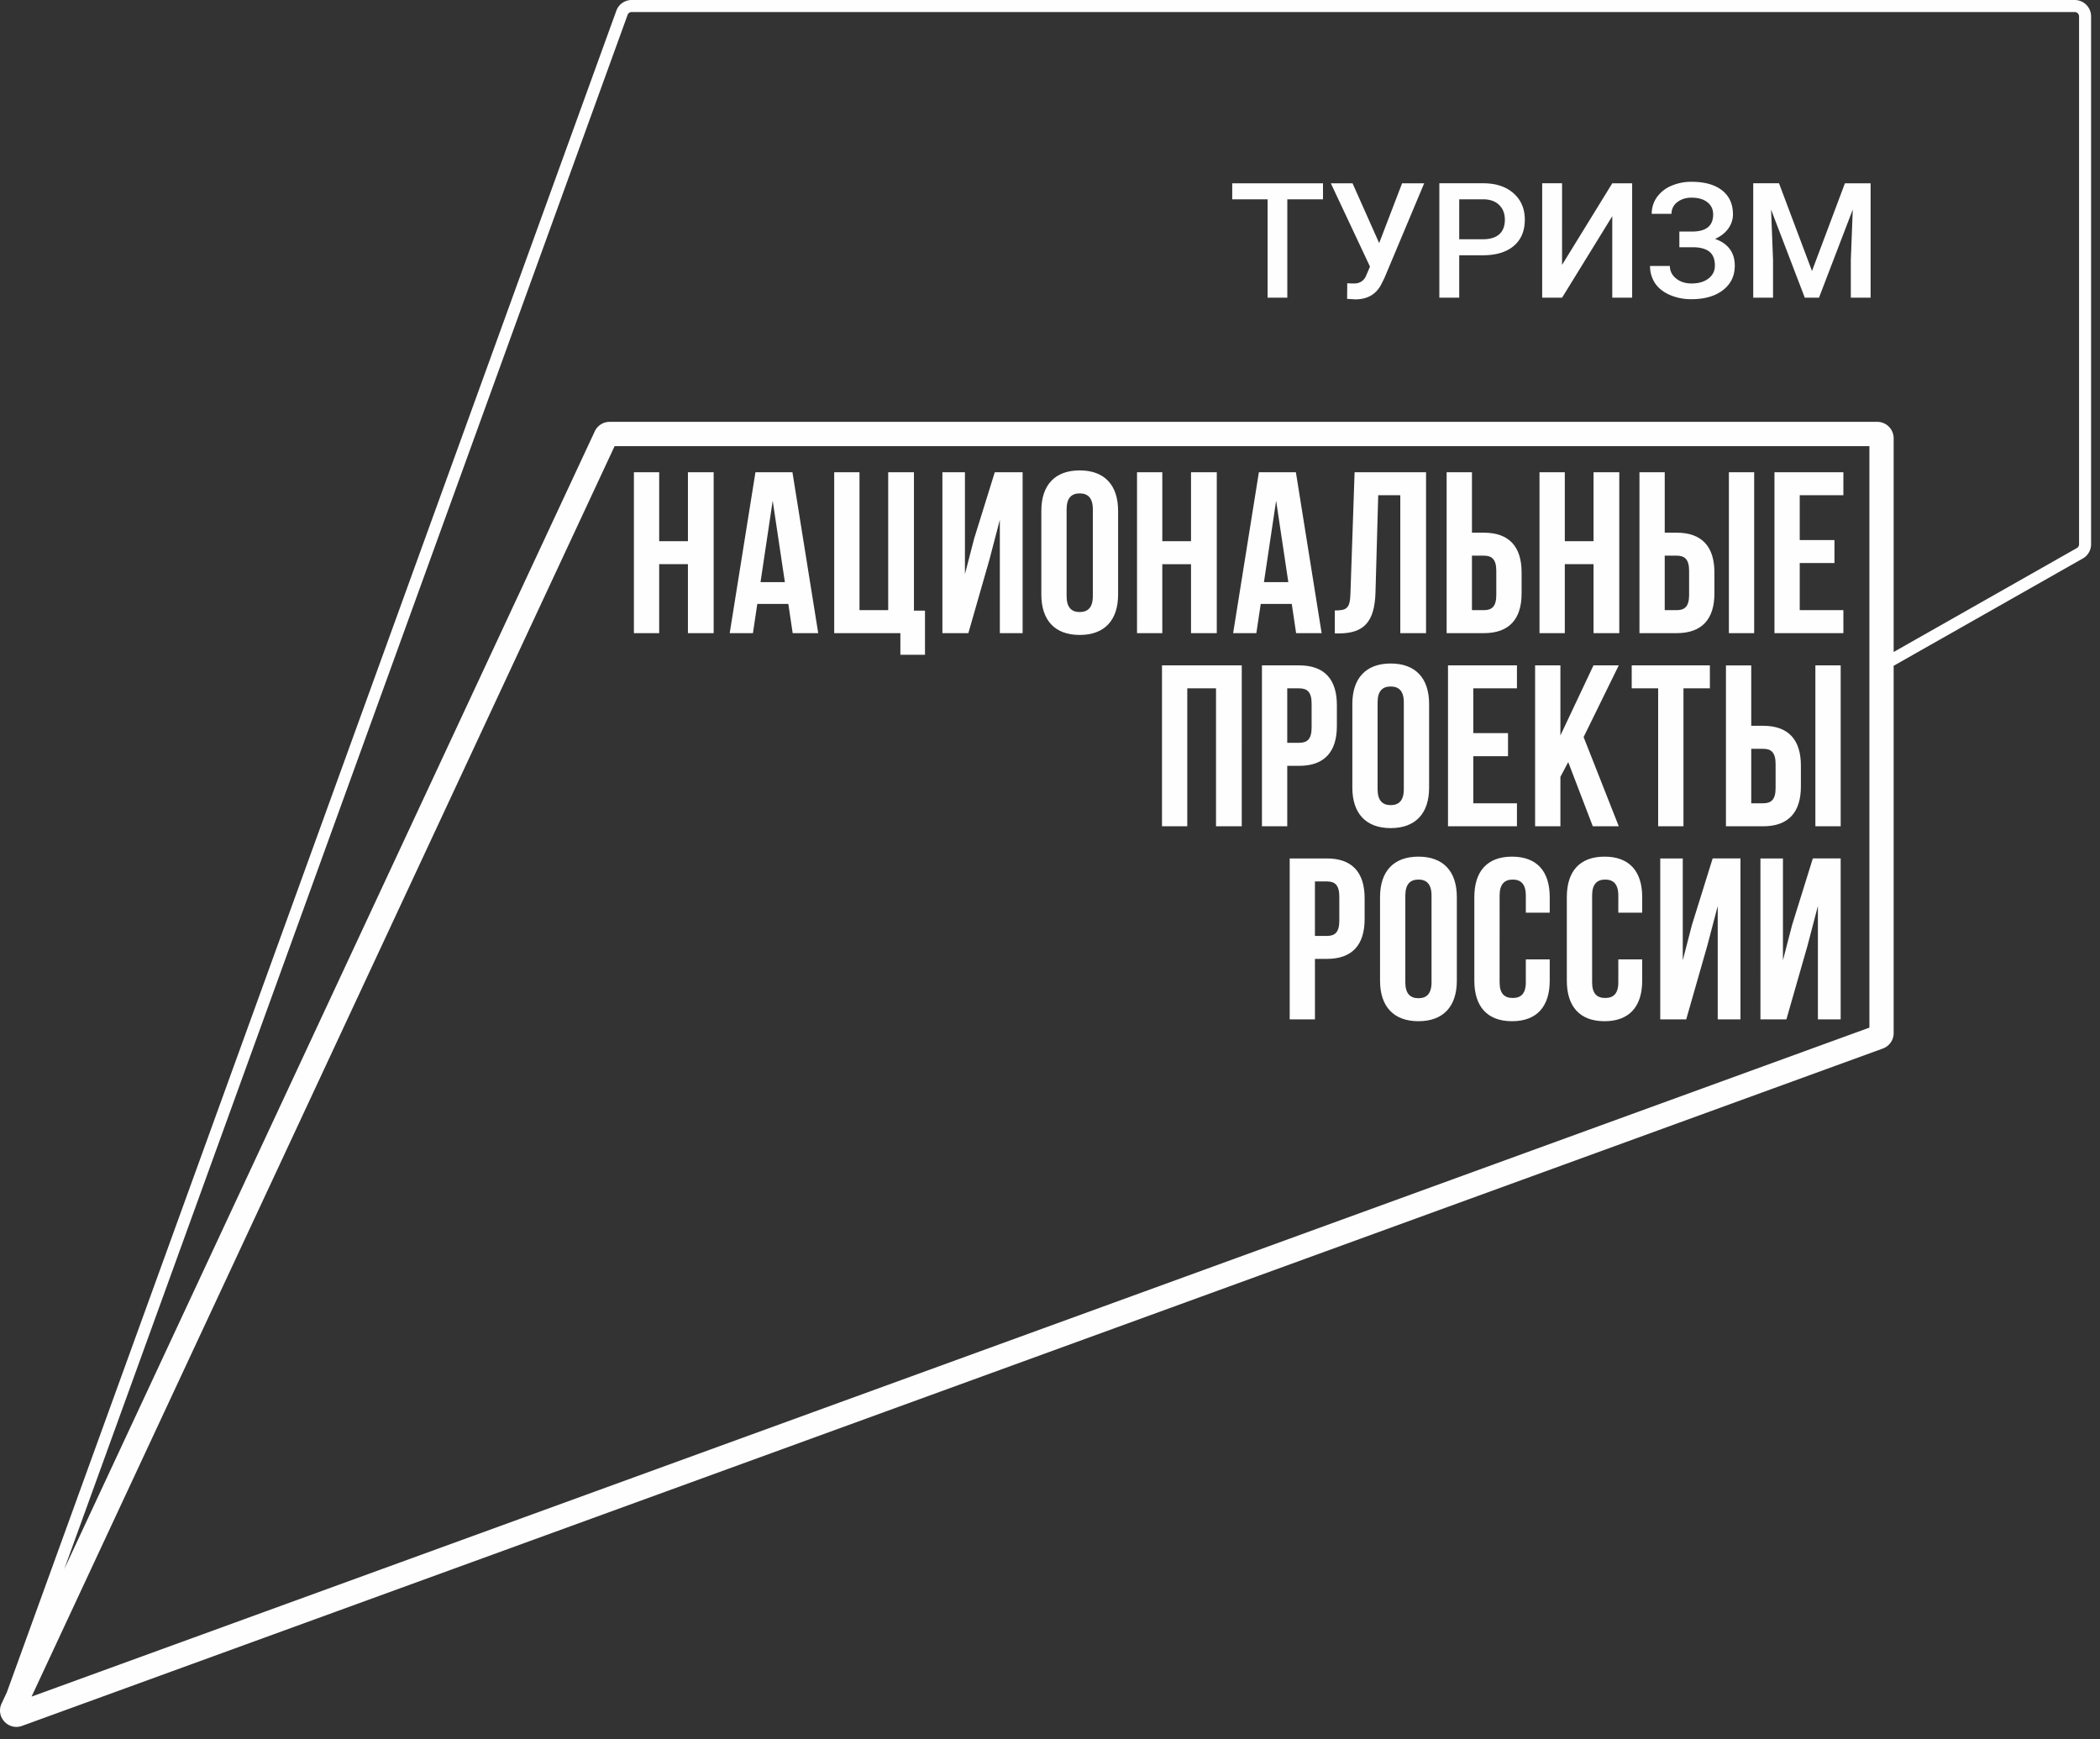 <svg xmlns="http://www.w3.org/2000/svg" width="157" height="130" fill="none"><rect width="100%" height="100%" fill="#333333" stroke="none"/><path fill="#FEFEFE" d="m126.494 69.137-.687 2.647v-7.612h-1.684V76.2h1.942l1.579-5.517.776-2.956V76.2h1.701V64.17h-2.079l-1.548 4.966Zm-6.535-5.1c-1.856 0-2.82 1.096-2.82 3.02v6.254c0 1.926.964 3.028 2.82 3.028 1.854 0 2.815-1.102 2.815-3.028v-1.595h-1.786v1.72c0 .858-.378 1.166-.98 1.166-.6 0-.978-.308-.978-1.166V66.94c0-.86.378-1.189.978-1.189.602 0 .98.329.98 1.189v1.286h1.786v-1.169c0-1.924-.961-3.02-2.815-3.02Zm-6.917 0c-1.855 0-2.818 1.096-2.818 3.02v6.254c0 1.926.963 3.028 2.818 3.028 1.858 0 2.818-1.102 2.818-3.028v-1.595h-1.787v1.72c0 .858-.377 1.166-.979 1.166-.601 0-.98-.308-.98-1.166V66.94c0-.86.379-1.189.98-1.189.602 0 .979.329.979 1.189v1.286h1.787v-1.169c0-1.924-.96-3.02-2.818-3.02Zm-12.913 4.792c0 .86-.324 1.135-.927 1.135h-.895V65.89h.895c.603 0 .927.275.927 1.134v1.805Zm-.927-4.657H96.42V76.2h1.888v-4.52h.895c1.89 0 2.819-1.048 2.819-2.972v-1.565c0-1.923-.929-2.972-2.819-2.972Zm7.822 9.264c0 .858-.377 1.184-.979 1.184-.6 0-.98-.326-.98-1.184V66.94c0-.86.38-1.189.98-1.189.602 0 .979.329.979 1.189v6.496Zm-.979-9.399c-1.856 0-2.87 1.096-2.87 3.02v6.254c0 1.926 1.014 3.028 2.87 3.028s2.871-1.102 2.871-3.028v-6.254c0-1.924-1.015-3.02-2.871-3.02Zm27.939 5.1-.687 2.647v-7.612h-1.683V76.2h1.941l1.58-5.517.774-2.956V76.2h1.703V64.17h-2.081l-1.547 4.966Zm-29.032-10.14c0 .862-.378 1.188-.982 1.188-.6 0-.978-.326-.978-1.187v-6.496c0-.858.378-1.184.978-1.184.604 0 .982.326.982 1.184v6.496Zm-.982-9.398c-1.851 0-2.866 1.102-2.866 3.026v6.254c0 1.925 1.015 3.025 2.866 3.025 1.858 0 2.873-1.1 2.873-3.025v-6.254c0-1.924-1.015-3.026-2.873-3.026Zm31.751 12.167h1.892V49.739h-1.892v12.027Zm-48.848 0h1.89v-10.31h2.149v10.31h1.924V49.739h-5.963v12.027Zm9.364-10.31h.892c.602 0 .93.275.93 1.134v1.804c0 .86-.328 1.132-.93 1.132h-.892v-4.07Zm3.71 2.816v-1.564c0-1.923-.926-2.969-2.818-2.969h-2.783v12.027h1.891v-4.517h.892c1.892 0 2.818-1.05 2.818-2.977Zm30.979 1.704h.895c.599 0 .926.275.926 1.134v1.805c0 .856-.327 1.133-.926 1.133h-.895v-4.072Zm3.712 2.818V57.23c0-1.927-.929-2.974-2.817-2.974h-.895V49.74h-1.891v12.027h2.786c1.888 0 2.817-1.05 2.817-2.972Zm-8.779 2.972v-10.31h1.975v-1.717h-5.844v1.716h1.977v10.31h1.892Zm-6.779 0h1.942l-2.628-6.668 2.628-5.359h-1.89l-2.473 5.24v-5.24h-1.892v12.027h1.892V58.07l.584-1.1 1.837 4.796Zm-5.67-10.31v-1.717h-5.155v12.027h5.155v-1.718h-3.263v-3.521h2.595v-1.722h-2.595v-3.35h3.263Zm-26.514-9.28h2.147v5.155h1.926V35.3h-1.926v5.157h-2.147v-5.156h-1.89V47.33h1.89v-5.156Zm-5.194 2.39c0 .856-.38 1.186-.98 1.186-.604 0-.98-.33-.98-1.187v-6.498c0-.856.376-1.184.98-1.184.6 0 .98.328.98 1.184v6.498Zm-.98-9.402c-1.858 0-2.87 1.1-2.87 3.024v6.256c0 1.924 1.012 3.021 2.87 3.021 1.854 0 2.869-1.097 2.869-3.021v-6.256c0-1.924-1.015-3.024-2.87-3.024Zm57.093 1.856v-1.718h-5.153V47.33h5.153v-1.719h-3.264v-3.524h2.597v-1.715h-2.597V37.02h3.264Zm-43.32 6.496.91-6.085.912 6.085h-1.822ZM96.9 47.33h1.908L96.883 35.3h-2.766l-1.926 12.03h1.736l.327-2.184h2.32l.326 2.184ZM68.328 35.3h-1.925v10.311h-2.146v-10.31h-1.89V47.33h4.947v1.615h1.84v-3.298h-.826V35.302Zm48.66 6.874h2.148v5.156h1.925V35.3h-1.925v5.157h-2.148v-5.156h-1.892V47.33h1.892v-5.156Zm-6.942-.636h.893c.601 0 .927.277.927 1.134v1.804c0 .858-.326 1.135-.927 1.135h-.893V41.54Zm3.712 2.82v-1.566c0-1.924-.929-2.972-2.819-2.972h-.893v-4.52h-1.893v12.03h2.786c1.89 0 2.819-1.05 2.819-2.973Zm10.7-2.82h.896c.601 0 .927.277.927 1.134v1.804c0 .858-.326 1.135-.927 1.135h-.896V41.54Zm3.715 2.82v-1.566c0-1.924-.931-2.972-2.819-2.972h-.896v-4.52h-1.889v12.03h2.785c1.888 0 2.819-1.05 2.819-2.973Zm-25.339-.07.204-7.269h1.651v10.31h1.925V35.303h-5.342l-.311 9.09c-.033 1.116-.308 1.24-1.168 1.24v1.717h.292c1.891 0 2.681-.86 2.749-3.06Zm-30.006-4.022-.687 2.648v-7.613h-1.685V47.33h1.94l1.581-5.515.773-2.959v8.474h1.703V35.3h-2.081l-1.544 4.966Zm-15.97 3.249.91-6.085.91 6.085h-1.82Zm-.379-8.214L54.554 47.33h1.737l.326-2.184h2.32l.325 2.184h1.91L59.244 35.3h-2.766Zm74.666 0h-1.89v12.03h1.89v-12.03Zm-79.714 5.156h-2.149v-5.156h-1.89V47.33h1.89v-5.156h2.149v5.156h1.924V35.3h-1.924v5.157Z"/><path fill="#FEFEFE" d="M155.434 40.685a.325.325 0 0 1-.182.294l-.019.01-.021.013-13.639 7.736V32.761c0-.677-.549-1.226-1.224-1.226H45.576c-.477 0-.91.277-1.11.708L4.801 117.305l42.122-116.2a.322.322 0 0 1 .3-.206h107.885c.179 0 .326.148.326.328v39.458Zm-15.673 36.133-137.4 50.008L45.95 33.35h93.81v43.468ZM155.108 0H47.223c-.5 0-.951.306-1.134.774L.514 126.5l-.396.847c-.395.848.26 1.745 1.103 1.745.14 0 .283-.024.427-.076l139.12-50.636c.483-.176.805-.637.805-1.148V49.77l14.08-7.987c.418-.21.68-.632.68-1.098V1.227c0-.68-.549-1.227-1.225-1.227Z"/><path fill="#FEFEFE" d="M98.909 14.9h-2.667v7.354h-1.474v-7.355h-2.644v-1.198h6.785V14.9ZM103.109 18.171l1.714-4.47h1.652l-2.979 7.096-.27.535c-.391.697-1.025 1.046-1.903 1.046l-.611-.035.012-1.175c.093.015.26.023.499.023.423 0 .72-.18.892-.54l.308-.722-2.928-6.228h1.623l1.991 4.47ZM109.094 19.081v3.173h-1.486V13.7h3.272c.955 0 1.713.25 2.275.748.563.498.843 1.156.843 1.976 0 .838-.275 1.492-.824 1.958-.551.467-1.322.7-2.313.7h-1.767Zm0-1.197h1.786c.527 0 .932-.125 1.21-.374.278-.248.416-.608.416-1.078 0-.462-.14-.832-.423-1.107-.281-.276-.669-.417-1.161-.426h-1.828v2.985ZM120.536 13.701h1.487v8.553h-1.487v-6.092l-3.753 6.092h-1.486V13.7h1.486V19.8l3.753-6.098ZM128.079 16.033c0-.384-.144-.69-.434-.917-.29-.227-.684-.34-1.182-.34-.426 0-.782.113-1.068.338a1.059 1.059 0 0 0-.429.872h-1.48c0-.465.129-.88.387-1.245a2.533 2.533 0 0 1 1.075-.85 3.724 3.724 0 0 1 1.515-.301c.98 0 1.74.214 2.283.64.542.427.813 1.024.813 1.792 0 .386-.117.743-.352 1.069-.235.324-.565.58-.987.77.478.163.843.413 1.095.748.253.335.38.75.38 1.248 0 .768-.294 1.377-.882 1.83-.587.452-1.37.678-2.35.678a3.995 3.995 0 0 1-1.636-.323c-.487-.215-.854-.509-1.098-.881a2.273 2.273 0 0 1-.368-1.28h1.481c0 .368.152.678.458.931.306.252.695.378 1.163.378.525 0 .947-.123 1.266-.37.32-.245.479-.567.479-.962 0-.483-.14-.832-.419-1.05-.28-.216-.69-.326-1.231-.326h-1.006v-1.174h.952c1.05 0 1.575-.425 1.575-1.275ZM133.002 13.701l2.466 6.557 2.462-6.557h1.92v8.553h-1.479v-2.82l.146-3.771-2.526 6.59h-1.062l-2.52-6.584.147 3.766v2.819h-1.481V13.7h1.927Z"/></svg>